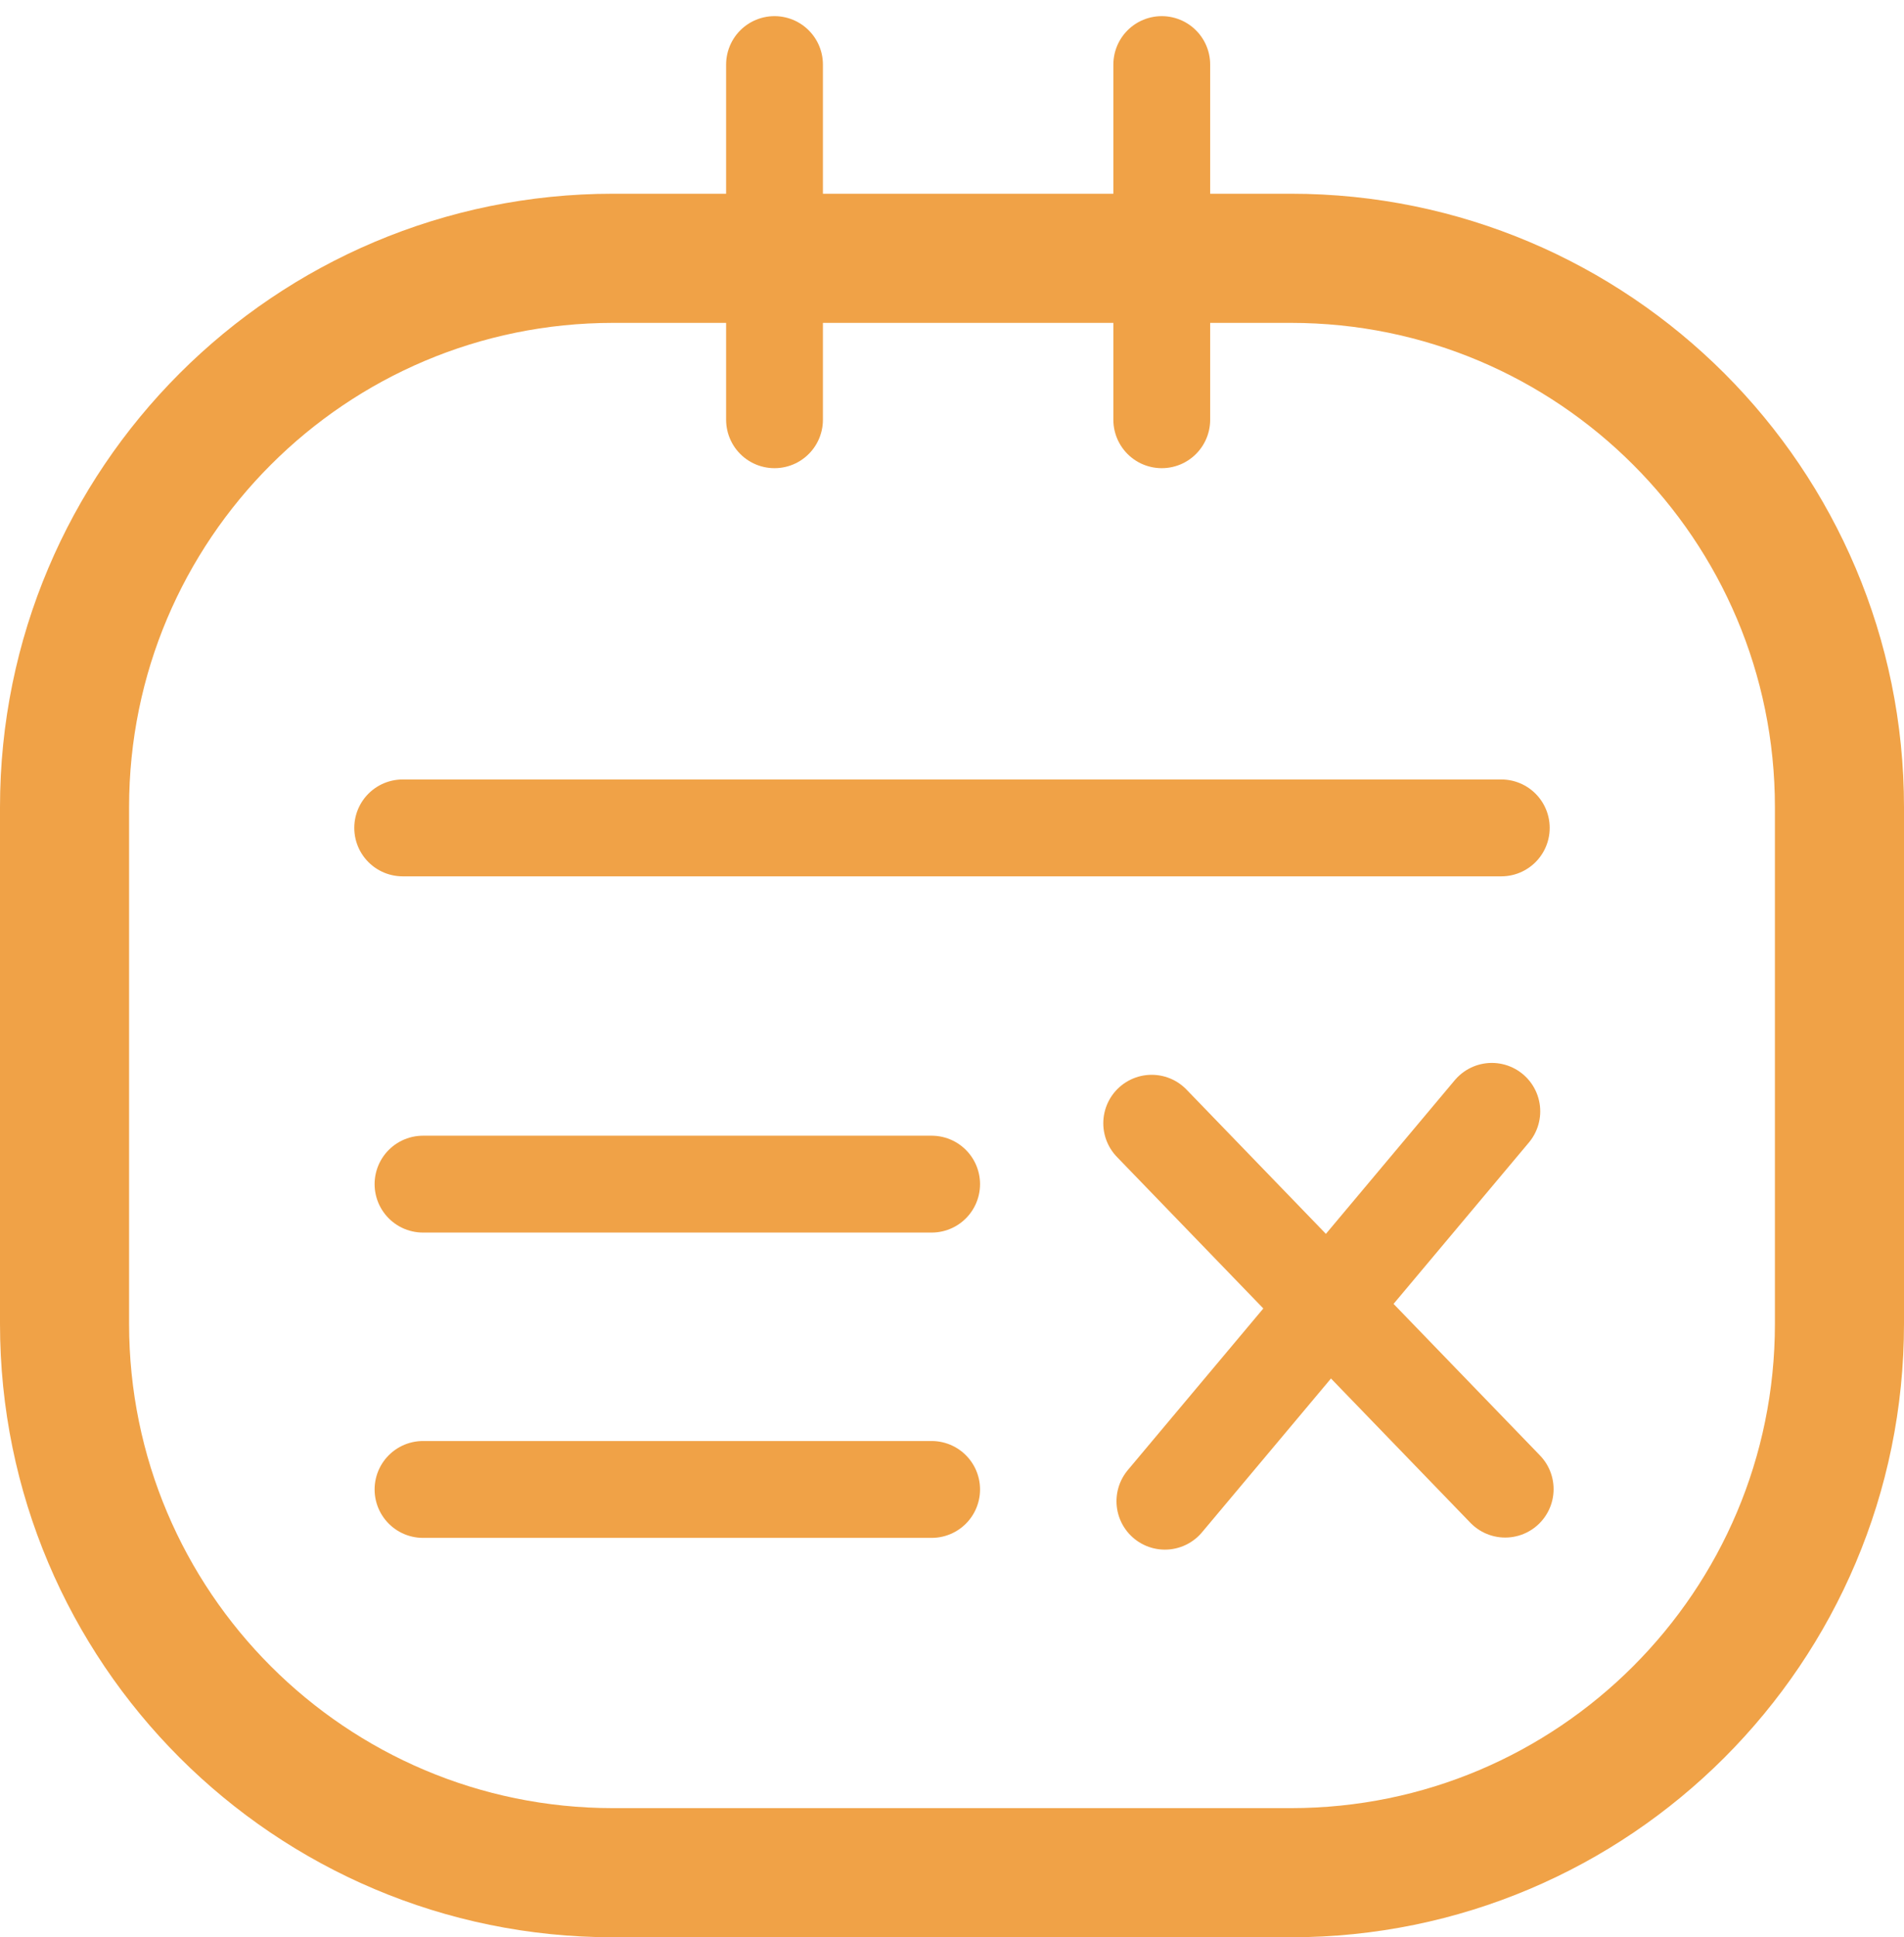 <svg width="59" height="60" viewBox="0 0 59 60" fill="none" xmlns="http://www.w3.org/2000/svg">
<path d="M40 8H19C9.611 8 2 15.611 2 25V41C2 50.389 9.611 58 19 58H40C49.389 58 57 50.389 57 41V25C57 15.611 49.389 8 40 8Z" stroke="#F0A247" stroke-width="4"/>
<path d="M12.478 25.641H46.521" stroke="#F0A247" stroke-width="3" stroke-linecap="round"/>
<path d="M24 2V13" stroke="#F0A247" stroke-width="3" stroke-linecap="round"/>
<path d="M36 2V13" stroke="#F0A247" stroke-width="3" stroke-linecap="round"/>
<path d="M13.108 36.674H28.869" stroke="#F0A247" stroke-width="3" stroke-linecap="round"/>
<path d="M13.108 46.13H28.869" stroke="#F0A247" stroke-width="3" stroke-linecap="round"/>
<path d="M35.688 34.788L46.642 46.12" stroke="#F0A247" stroke-width="3" stroke-linecap="round"/>
<path d="M46.228 34.42L36.097 46.494" stroke="#F0A247" stroke-width="3" stroke-linecap="round"/>
</svg>
